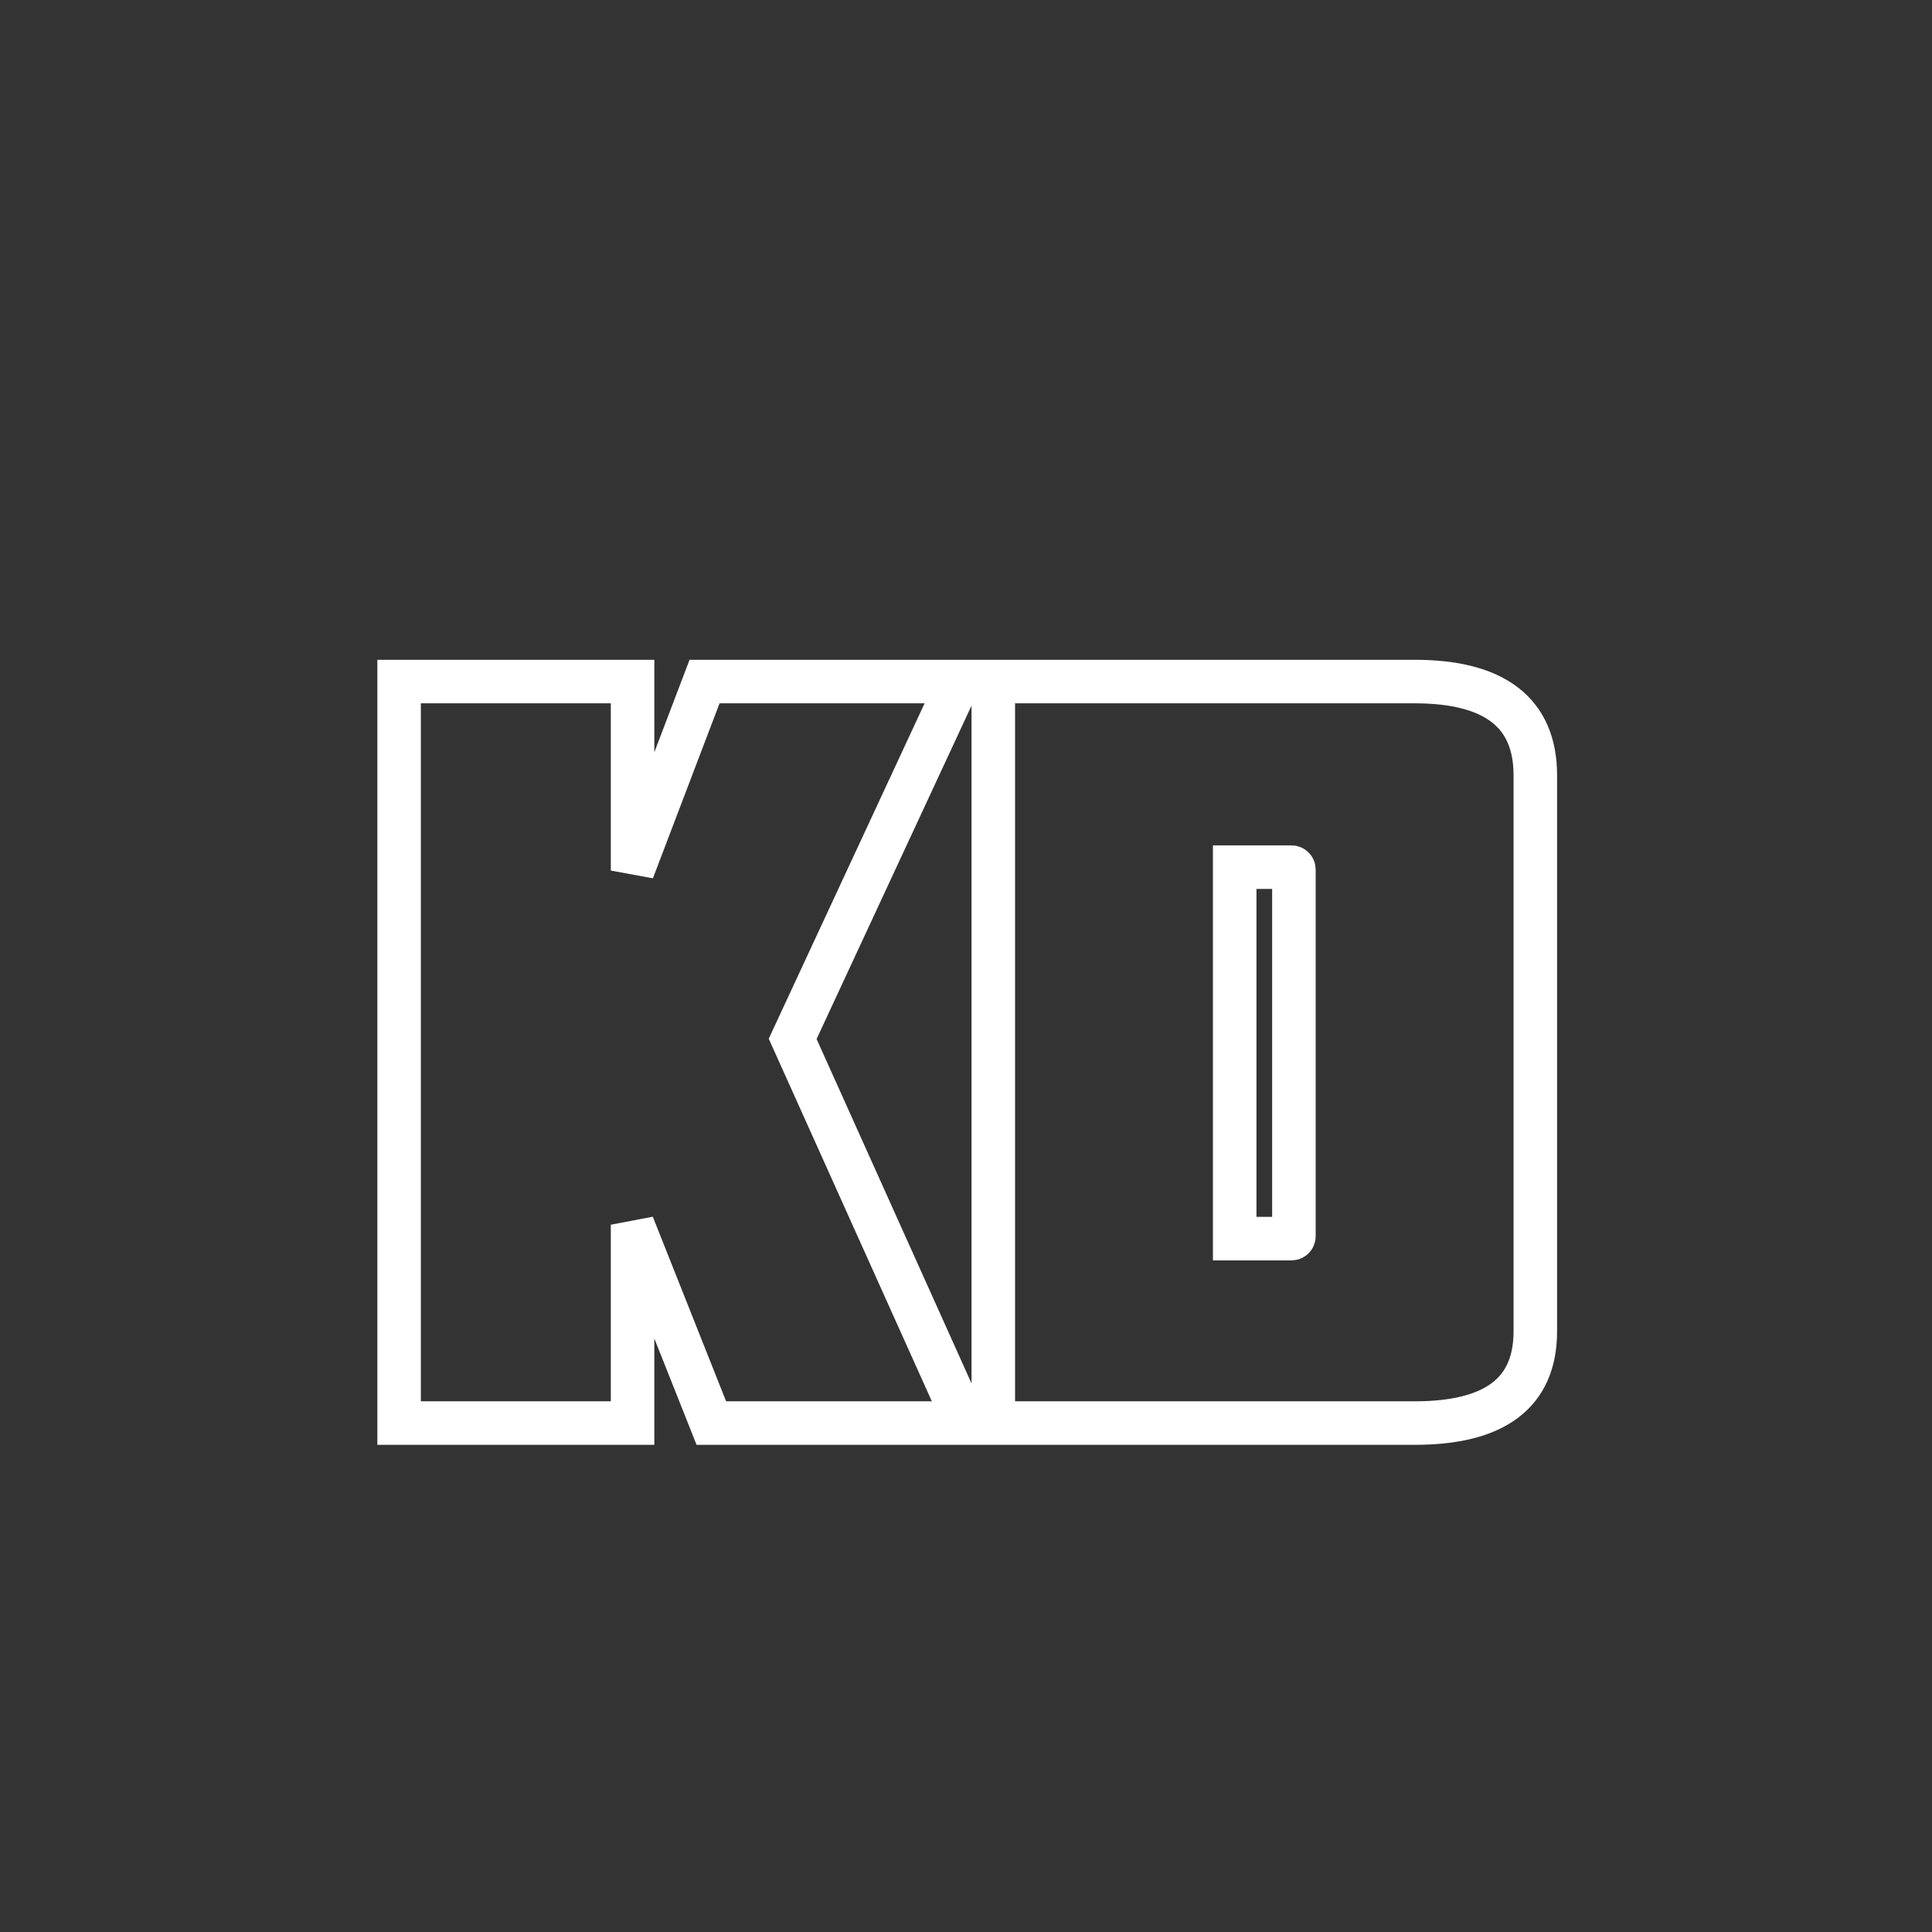 <svg xmlns="http://www.w3.org/2000/svg" xmlns:xlink="http://www.w3.org/1999/xlink" width="500" zoomAndPan="magnify" viewBox="0 0 375 375" height="500" preserveAspectRatio="xMidYMid meet" version="1.0"><rect x="0" y="0" width="375" height="375" fill="#333333" stroke="none"/><path stroke-linecap="butt" transform="matrix(4.224, 0, 0, 4.224, 71.636, 31.226)" fill="none" stroke-linejoin="miter" d="M 27.407 58 L 19.465 40.345 L 27.095 23.926 L 15.416 23.926 L 12.108 32.611 L 12.108 23.926 L 1.38 23.926 L 1.38 58 L 12.108 58 L 12.108 48.886 L 15.728 58 Z M 42.498 49.42 C 42.498 49.472 42.447 49.524 42.394 49.524 L 39.777 49.524 L 39.777 32.454 L 42.394 32.454 C 42.447 32.454 42.498 32.507 42.498 32.559 Z M 48.045 58 C 51.729 58 53.591 56.62 53.591 53.782 L 53.591 28.236 C 53.591 25.359 51.729 23.926 48.045 23.926 L 28.684 23.926 L 28.684 58 Z M 48.045 58 " stroke="#ffffff" stroke-width="2" stroke-opacity="1" stroke-miterlimit="4"/></svg>